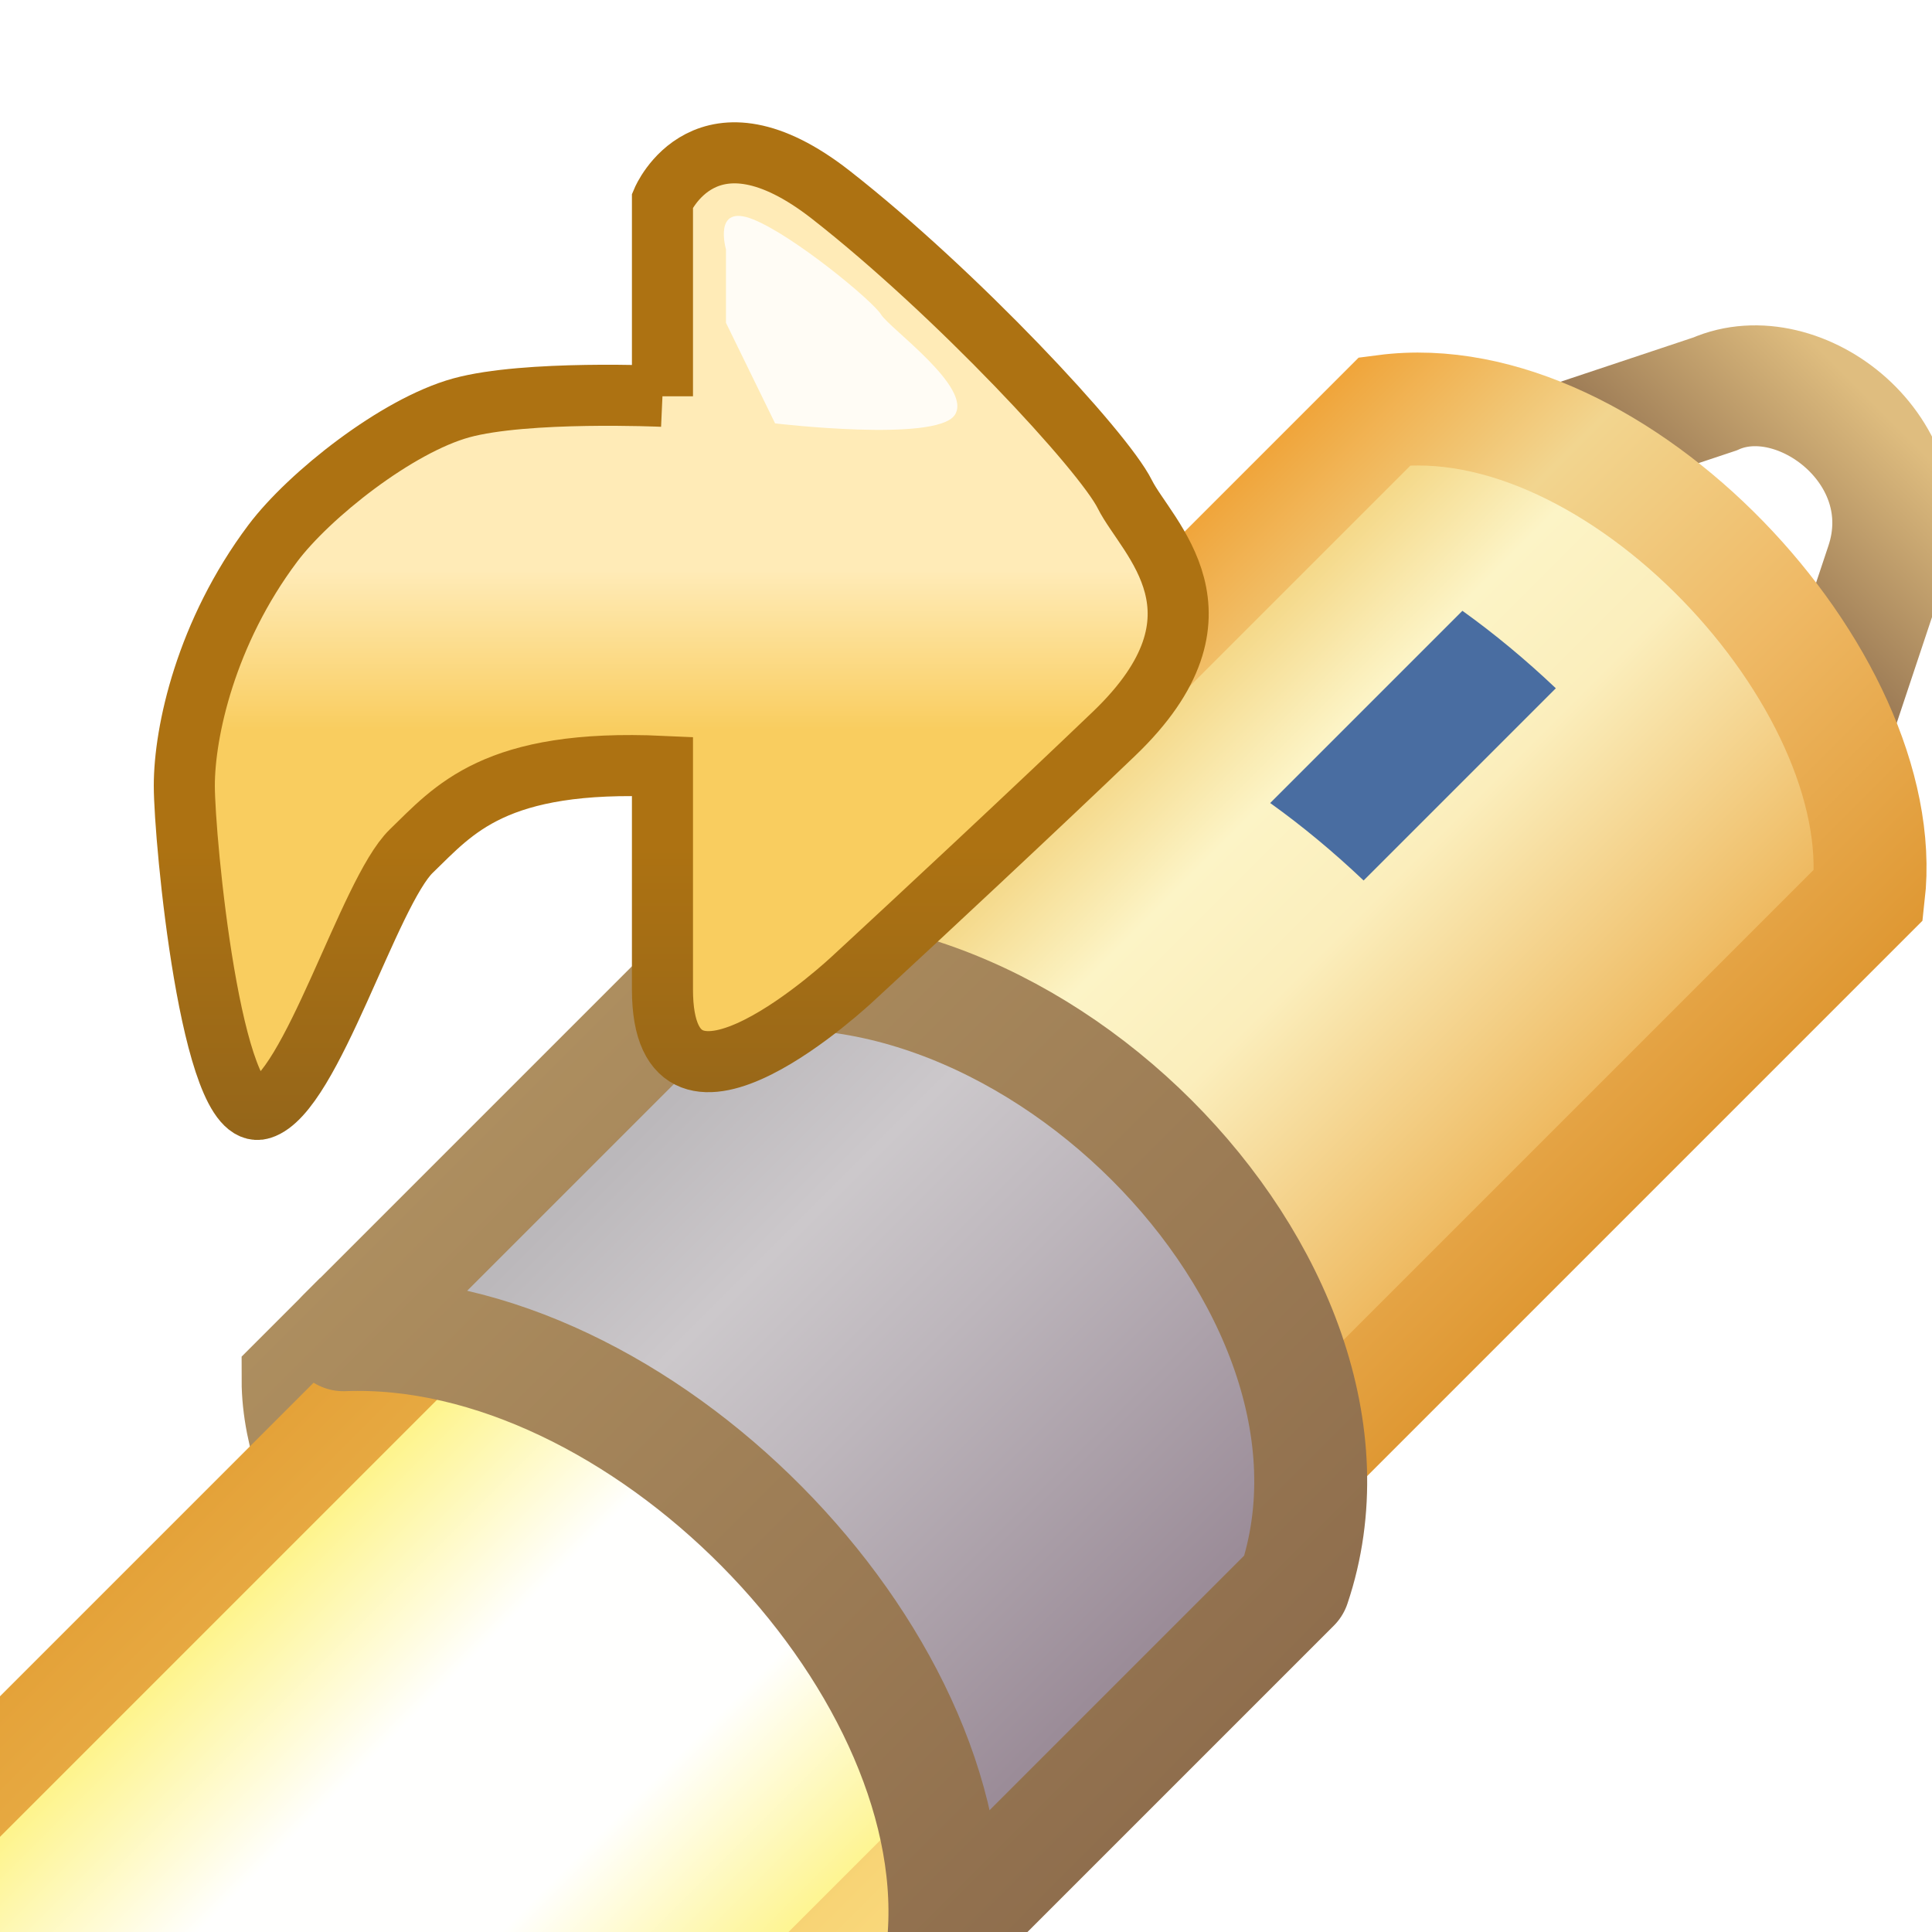<?xml version="1.0" encoding="UTF-8" standalone="no"?>
<!-- Created with Inkscape (http://www.inkscape.org/) -->

<svg
   xmlns:dc="http://purl.org/dc/elements/1.1/"
   xmlns:cc="http://creativecommons.org/ns#"
   xmlns:rdf="http://www.w3.org/1999/02/22-rdf-syntax-ns#"
   xmlns:svg="http://www.w3.org/2000/svg"
   xmlns="http://www.w3.org/2000/svg"
   xmlns:xlink="http://www.w3.org/1999/xlink"
   xmlns:sodipodi="http://sodipodi.sourceforge.net/DTD/sodipodi-0.dtd"
   xmlns:inkscape="http://www.inkscape.org/namespaces/inkscape"
   width="16"
   height="16"
   id="svg2"
   version="1.1"
   inkscape:version="0.48.0 r9654"
   sodipodi:docname="usearch_obj.svg">
  <defs
     id="defs4">
    <linearGradient
       gradientUnits="userSpaceOnUse"
       y2="1054.82"
       x2="33.89"
       y1="1054.82"
       x1="25.368"
       id="linearGradient5454"
       xlink:href="#linearGradient5448"
       inkscape:collect="always" />
    <linearGradient
       gradientUnits="userSpaceOnUse"
       y2="1051.407"
       x2="33.89"
       y1="1051.407"
       x1="25.367"
       id="linearGradient5446"
       xlink:href="#linearGradient5440"
       inkscape:collect="always" />
    <linearGradient
       gradientUnits="userSpaceOnUse"
       y2="1045.95"
       x2="33.163"
       y1="1045.95"
       x1="26.107"
       id="linearGradient5434"
       xlink:href="#linearGradient5428"
       inkscape:collect="always" />
    <linearGradient
       y2="1052.004"
       x2="32.842"
       y1="1052.004"
       x1="26.452"
       gradientTransform="translate(1.3742608e-7,-4.4137428e-5)"
       gradientUnits="userSpaceOnUse"
       id="linearGradient5376"
       xlink:href="#linearGradient5206"
       inkscape:collect="always" />
    <linearGradient
       y2="1056.969"
       x2="33.276"
       y1="1056.969"
       x1="25.982"
       gradientUnits="userSpaceOnUse"
       id="linearGradient5374"
       xlink:href="#linearGradient5351"
       inkscape:collect="always" />
    <linearGradient
       y2="1056.969"
       x2="32.472"
       y1="1056.969"
       x1="26.881"
       gradientUnits="userSpaceOnUse"
       id="linearGradient5372"
       xlink:href="#linearGradient5331"
       inkscape:collect="always" />
    <linearGradient
       y2="1046.132"
       x2="32.177"
       y1="1046.132"
       x1="27.01"
       gradientUnits="userSpaceOnUse"
       id="linearGradient5370"
       xlink:href="#linearGradient5378"
       inkscape:collect="always" />
    <linearGradient
       y2="1039.139"
       x2="29.715"
       y1="1041.326"
       x1="29.715"
       gradientTransform="translate(1.3742608e-7,-0.012)"
       gradientUnits="userSpaceOnUse"
       id="linearGradient5368"
       xlink:href="#linearGradient5109"
       inkscape:collect="always" />
    <linearGradient
       id="linearGradient5109"
       inkscape:collect="always">
      <stop
         id="stop5111"
         offset="0"
         style="stop-color:#906f4e;stop-opacity:1" />
      <stop
         id="stop5113"
         offset="1"
         style="stop-color:#dfbd7f;stop-opacity:1" />
    </linearGradient>
    <linearGradient
       id="linearGradient5206">
      <stop
         id="stop5208"
         offset="0"
         style="stop-color:#bbb8bb;stop-opacity:1" />
      <stop
         style="stop-color:#ccc8cb;stop-opacity:1"
         offset="0.25"
         id="stop5216" />
      <stop
         style="stop-color:#bdb6bc;stop-opacity:1"
         offset="0.5"
         id="stop5214" />
      <stop
         id="stop5210"
         offset="1"
         style="stop-color:#9b8c98;stop-opacity:1" />
    </linearGradient>
    <linearGradient
       id="linearGradient5331">
      <stop
         id="stop5333"
         offset="0"
         style="stop-color:#fef48d;stop-opacity:1" />
      <stop
         style="stop-color:#fffffe;stop-opacity:1"
         offset="0.325"
         id="stop5341" />
      <stop
         style="stop-color:#fffffe;stop-opacity:1"
         offset="0.664"
         id="stop5339" />
      <stop
         id="stop5335"
         offset="1"
         style="stop-color:#fef48d;stop-opacity:1" />
    </linearGradient>
    <linearGradient
       id="linearGradient5351"
       inkscape:collect="always">
      <stop
         id="stop5353"
         offset="0"
         style="stop-color:#e4a239;stop-opacity:1;" />
      <stop
         id="stop5355"
         offset="1"
         style="stop-color:#fada7d;stop-opacity:1" />
    </linearGradient>
    <linearGradient
       id="linearGradient5378">
      <stop
         style="stop-color:#f4d684;stop-opacity:1"
         offset="0"
         id="stop5380" />
      <stop
         id="stop5382"
         offset="0.25"
         style="stop-color:#fcf4c6;stop-opacity:1" />
      <stop
         id="stop5384"
         offset="0.5"
         style="stop-color:#fbeebc;stop-opacity:1" />
      <stop
         style="stop-color:#eeb960;stop-opacity:1"
         offset="1"
         id="stop5386" />
    </linearGradient>
    <linearGradient
       id="linearGradient5428">
      <stop
         id="stop5430"
         offset="0"
         style="stop-color:#f0a53b;stop-opacity:1;" />
      <stop
         style="stop-color:#f2d58f;stop-opacity:1"
         offset="0.269"
         id="stop5438" />
      <stop
         style="stop-color:#efb965;stop-opacity:1"
         offset="0.604"
         id="stop5436" />
      <stop
         id="stop5432"
         offset="1"
         style="stop-color:#df9833;stop-opacity:1" />
    </linearGradient>
    <linearGradient
       id="linearGradient5440"
       inkscape:collect="always">
      <stop
         id="stop5442"
         offset="0"
         style="stop-color:#ad8e5f;stop-opacity:1" />
      <stop
         id="stop5444"
         offset="1"
         style="stop-color:#8f6e4d;stop-opacity:1" />
    </linearGradient>
    <linearGradient
       id="linearGradient5448"
       inkscape:collect="always">
      <stop
         id="stop5450"
         offset="0"
         style="stop-color:#ad8e5f;stop-opacity:1" />
      <stop
         id="stop5452"
         offset="1"
         style="stop-color:#8f6e4d;stop-opacity:1" />
    </linearGradient>
    <mask
       maskUnits="userSpaceOnUse"
       id="mask8820">
      <g
         transform="matrix(1.07,0,0,1.07,15.54,-72.623)"
         style="fill:#ffffff;stroke:#ffffff;display:inline"
         id="g8822"
         inkscape:label="Layer 1">
        <g
           transform="matrix(0.935,0,0,0.935,-14.572,69.045)"
           id="g8824"
           style="fill:#ffffff;stroke:#ffffff;display:inline">
          <g
             id="g8826"
             transform="translate(15.601,0)"
             style="fill:#ffffff;stroke:#ffffff">
            <g
               transform="matrix(0.707,0.707,-0.707,0.707,730.345,280.807)"
               id="g8828"
               style="fill:#ffffff;stroke:#ffffff">
              <path
                 style="fill:#ffffff;stroke:#ffffff;stroke-width:1.07;stroke-miterlimit:4;stroke-opacity:1;stroke-dasharray:none;display:inline"
                 d="m 28.565,1040.07 -1.07,2.14 4.28,0 -1.07,-2.14 c -0.473,-0.948 -1.844,-0.762 -2.14,0 z"
                 id="path8830"
                 inkscape:connector-curvature="0"
                 sodipodi:nodetypes="ccccc" />
              <path
                 style="fill:#ffffff;fill-opacity:1;stroke:#ffffff;stroke-opacity:1"
                 d="m 26.607,1042.243 c 1.259,-1.638 4.858,-1.505 6.056,0 l 0,8.592 -6.056,0 z"
                 id="path8832"
                 inkscape:connector-curvature="0"
                 sodipodi:nodetypes="ccccc" />
              <path
                 style="font-size:medium;font-style:normal;font-variant:normal;font-weight:normal;font-stretch:normal;text-indent:0;text-align:start;text-decoration:none;line-height:normal;letter-spacing:normal;word-spacing:normal;text-transform:none;direction:ltr;block-progression:tb;writing-mode:lr-tb;text-anchor:start;baseline-shift:baseline;color:#000000;fill:#ffffff;fill-opacity:1;stroke:#ffffff;stroke-width:1px;marker:none;visibility:visible;display:inline;overflow:visible;enable-background:accumulate;font-family:Sans;-inkscape-font-specification:Sans"
                 d="m 29.412,1042.908 c -0.368,0.01 -0.727,0.043 -1.07,0.1 l 0,2.407 c 0.343,-0.057 0.701,-0.09 1.07,-0.1 z"
                 id="path8834"
                 inkscape:connector-curvature="0"
                 sodipodi:nodetypes="ccccc" />
              <path
                 style="fill:#ffffff;fill-opacity:1;stroke:#ffffff;stroke-width:1;stroke-opacity:1;display:inline"
                 d="m 29.646,1053.51 c -1.547,0 -3.097,0.355 -3.778,1.036 l 0,0.568 c 1.362,1.362 6.179,1.344 7.523,0 l 0,-0.568 c -0.672,-0.672 -2.198,-1.034 -3.745,-1.036 z"
                 id="path8836"
                 inkscape:connector-curvature="0"
                 sodipodi:nodetypes="sccccs" />
              <path
                 style="fill:#ffffff;fill-opacity:1;stroke:#ffffff;stroke-width:0.88;stroke-opacity:1;display:inline"
                 d="m 26.422,1052.42 0,12.126 6.413,0 0,-12.126 z"
                 id="path8838"
                 inkscape:connector-curvature="0"
                 sodipodi:nodetypes="ccccc" />
              <path
                 sodipodi:nodetypes="ccccc"
                 style="fill:#ffffff;fill-opacity:1;stroke:#ffffff;stroke-width:1;stroke-linejoin:round;stroke-miterlimit:3;stroke-opacity:1;stroke-dasharray:none;display:inline"
                 d="m 25.868,1050.167 0,4.38 c 1.778,-1.919 5.896,-1.867 7.523,0 l 0,-4.38 c -1.258,-2.537 -6.051,-2.528 -7.523,0 z"
                 id="path8840"
                 inkscape:connector-curvature="0" />
            </g>
          </g>
        </g>
      </g>
    </mask>
    <filter
       inkscape:collect="always"
       id="filter8846"
       x="-0.18"
       width="1.36"
       y="-0.18"
       height="1.36">
      <feGaussianBlur
         inkscape:collect="always"
         stdDeviation="1.129"
         id="feGaussianBlur8848" />
    </filter>
    <linearGradient
       id="linearGradient7592-1-3-6">
      <stop
         style="stop-color:#ad7212;stop-opacity:1;"
         offset="0"
         id="stop7594-6-9-5" />
      <stop
         style="stop-color:#875f1e;stop-opacity:1;"
         offset="1"
         id="stop7596-9-2-1" />
    </linearGradient>
    <linearGradient
       inkscape:collect="always"
       xlink:href="#linearGradient7592-1-3-6"
       id="linearGradient7610-5-3-4"
       gradientUnits="userSpaceOnUse"
       x1="23.107"
       y1="1042.979"
       x2="23.107"
       y2="1046.624" />
    <linearGradient
       id="linearGradient7584-5-3-4">
      <stop
         style="stop-color:#f9cd5f;stop-opacity:1;"
         offset="0"
         id="stop7586-4-4-4" />
      <stop
         style="stop-color:#ffebb7;stop-opacity:1;"
         offset="1"
         id="stop7588-5-0-3" />
    </linearGradient>
    <linearGradient
       inkscape:collect="always"
       xlink:href="#linearGradient7584-5-3-4"
       id="linearGradient7608-3-3-7"
       gradientUnits="userSpaceOnUse"
       x1="22.519"
       y1="1042.028"
       x2="22.519"
       y2="1040.735" />
  </defs>
  <sodipodi:namedview
     id="base"
     pagecolor="#ffffff"
     bordercolor="#666666"
     borderopacity="1.0"
     inkscape:pageopacity="0.0"
     inkscape:pageshadow="2"
     inkscape:zoom="11.313709"
     inkscape:cx="11.985836"
     inkscape:cy="17.133749"
     inkscape:document-units="px"
     inkscape:current-layer="g8472"
     showgrid="true"
     inkscape:window-width="1171"
     inkscape:window-height="959"
     inkscape:window-x="406"
     inkscape:window-y="184"
     inkscape:window-maximized="0"
     showguides="true"
     inkscape:guide-bbox="true"
     inkscape:snap-global="true">
    <inkscape:grid
       type="xygrid"
       id="grid5273" />
  </sodipodi:namedview>
  <g
     inkscape:label="Layer 1"
     inkscape:groupmode="layer"
     id="layer1"
     style="display:inline"
     transform="translate(0,-1036.362)">
    <g
       style="display:inline"
       id="g8472"
       transform="matrix(0.935,0,0,0.935,-14.572,69.045)">
      <g
         transform="matrix(1.07,0,0,1.07,15.54,-72.623)"
         style="opacity:1;display:inline"
         id="layer1-2"
         inkscape:label="Layer 1">
        <g
           transform="matrix(0.935,0,0,0.935,-14.572,69.045)"
           id="g8472-4"
           style="display:inline">
          <g
             id="g8421"
             transform="translate(15.601,0)">
            <g
               transform="matrix(0.707,0.707,-0.707,0.707,730.345,280.807)"
               id="g5359">
              <path
                 style="fill:none;stroke:url(#linearGradient5368);stroke-width:1.07;stroke-miterlimit:4;stroke-opacity:1;stroke-dasharray:none;display:inline"
                 d="m 28.565,1040.07 -1.07,2.14 4.28,0 -1.07,-2.14 c -0.473,-0.948 -1.844,-0.762 -2.14,0 z"
                 id="rect4221-4"
                 inkscape:connector-curvature="0"
                 sodipodi:nodetypes="ccccc" />
              <path
                 style="fill:url(#linearGradient5370);fill-opacity:1;stroke:url(#linearGradient5434);stroke-opacity:1"
                 d="m 26.607,1042.243 c 1.259,-1.638 4.858,-1.505 6.056,0 l 0,8.592 -6.056,0 z"
                 id="rect4221"
                 inkscape:connector-curvature="0"
                 sodipodi:nodetypes="ccccc" />
              <path
                 style="font-size:medium;font-style:normal;font-variant:normal;font-weight:normal;font-stretch:normal;text-indent:0;text-align:start;text-decoration:none;line-height:normal;letter-spacing:normal;word-spacing:normal;text-transform:none;direction:ltr;block-progression:tb;writing-mode:lr-tb;text-anchor:start;baseline-shift:baseline;color:#000000;fill:#496da1;fill-opacity:1;stroke:none;stroke-width:1px;marker:none;visibility:visible;display:inline;overflow:visible;enable-background:accumulate;font-family:Sans;-inkscape-font-specification:Sans"
                 d="m 29.412,1042.908 c -0.368,0.01 -0.727,0.043 -1.07,0.1 l 0,2.407 c 0.343,-0.057 0.701,-0.09 1.07,-0.1 z"
                 id="path5028"
                 inkscape:connector-curvature="0"
                 sodipodi:nodetypes="ccccc" />
              <path
                 style="fill:#ffffc9;fill-opacity:1;stroke:url(#linearGradient5454);stroke-width:1;stroke-opacity:1;display:inline"
                 d="m 29.646,1053.51 c -1.547,0 -3.097,0.355 -3.778,1.036 l 0,0.568 c 1.362,1.362 6.179,1.344 7.523,0 l 0,-0.568 c -0.672,-0.672 -2.198,-1.034 -3.745,-1.036 z"
                 id="rect4221-7-1"
                 inkscape:connector-curvature="0"
                 sodipodi:nodetypes="sccccs" />
              <path
                 style="fill:url(#linearGradient5372);fill-opacity:1;stroke:url(#linearGradient5374);stroke-width:0.88;stroke-opacity:1;display:inline"
                 d="m 26.422,1052.42 0,12.126 6.413,0 0,-12.126 z"
                 id="rect4221-7-1-2"
                 inkscape:connector-curvature="0"
                 sodipodi:nodetypes="ccccc" />
              <path
                 sodipodi:nodetypes="ccccc"
                 style="fill:url(#linearGradient5376);fill-opacity:1;stroke:url(#linearGradient5446);stroke-width:1;stroke-linejoin:round;stroke-miterlimit:3;stroke-opacity:1;stroke-dasharray:none;display:inline"
                 d="m 25.868,1050.167 0,4.38 c 1.778,-1.919 5.896,-1.867 7.523,0 l 0,-4.38 c -1.258,-2.537 -6.051,-2.528 -7.523,0 z"
                 id="rect4221-7"
                 inkscape:connector-curvature="0" />
            </g>
          </g>
        </g>
      </g>
      <g
         id="g8812"
         mask="url(#mask8820)"
         style="fill:#ffffff">
        <g
           inkscape:label="Layer 1"
           id="layer1-7-3"
           style="display:inline;fill:#ffffff;stroke:#ffffff;stroke-width:3.809;stroke-miterlimit:4;stroke-dasharray:none;opacity:0.75;filter:url(#filter8846)"
           transform="matrix(0.562,0,0,0.562,17.209,454.168)">
          <g
             style="display:inline;fill:#ffffff;stroke:#ffffff;stroke-width:3.35;stroke-miterlimit:4;stroke-dasharray:none"
             id="g8159-0"
             transform="matrix(1.137,0,0,1.137,-11.042,-157.908)">
            <path
               sodipodi:type="arc"
               style="fill:#ffffff;fill-opacity:1;stroke:#ffffff;stroke-width:5.378;stroke-linecap:round;stroke-linejoin:round;stroke-miterlimit:4;stroke-opacity:1;stroke-dasharray:none;stroke-dashoffset:0;display:inline"
               id="path10796-2-6-0-0"
               sodipodi:cx="388.125"
               sodipodi:cy="468.23718"
               sodipodi:rx="10.625"
               sodipodi:ry="10.625"
               d="m 398.75,468.237 c 0,5.868 -4.757,10.625 -10.625,10.625 -5.868,0 -10.625,-4.757 -10.625,-10.625 0,-5.868 4.757,-10.625 10.625,-10.625 5.868,0 10.625,4.757 10.625,10.625 z"
               transform="matrix(0.623,0,0,0.623,-225.453,765.597)" />
            <path
               sodipodi:nodetypes="cccc"
               inkscape:connector-curvature="0"
               id="path8117-8"
               d="m 14.039,1052.249 6.062,5.188 -6,5.062 z"
               style="fill:#ffffff;fill-opacity:1;stroke:#ffffff;display:inline;stroke-width:3.35;stroke-miterlimit:4;stroke-dasharray:none" />
          </g>
        </g>
      </g>
      <g
         transform="matrix(0.676,0,0,-0.676,16.07,1746.137)"
         style="display:inline"
         id="layer1-4"
         inkscape:label="Layer 1">
        <g
           style="display:inline"
           id="g7604-8"
           transform="matrix(-1.613,0,0,-1.613,46.005,2723.862)">
          <path
             sodipodi:nodetypes="ccsssscscsssszcc"
             inkscape:connector-curvature="0"
             id="path7582-2"
             d="m 23.585,1039.325 0,-1.591 c 0,0 -0.354,-0.84 -1.37,-0.044 -1.016,0.795 -2.21,2.077 -2.386,2.431 -0.177,0.354 -0.928,0.972 0.088,1.945 0.163,0.156 0.328,0.313 0.491,0.467 0.852,0.805 1.63,1.522 1.63,1.522 0,0 1.547,1.458 1.547,0.088 0,-1.37 0,-1.812 0,-1.812 1.366,-0.063 1.695,0.355 2.04,0.688 0.345,0.334 0.812,1.969 1.219,2.094 0.406,0.125 0.625,-2.188 0.625,-2.625 0,-0.438 -0.175,-1.244 -0.719,-1.969 -0.294,-0.391 -1.007,-0.956 -1.531,-1.1 -0.525,-0.144 -1.634,-0.094 -1.634,-0.094 z"
             style="fill:url(#linearGradient7608-3-3-7);fill-opacity:1;stroke:url(#linearGradient7610-5-3-4);stroke-width:0.496;stroke-linecap:butt;stroke-linejoin:miter;stroke-miterlimit:4;stroke-opacity:1;stroke-dasharray:none" />
          <path
             sodipodi:nodetypes="ccssscc"
             transform="translate(0,1036.362)"
             inkscape:connector-curvature="0"
             id="path7602-5"
             d="m 23.069,2.366 0,-0.597 c 0,0 0.11,-0.376 -0.221,-0.243 -0.331,0.133 -0.972,0.663 -1.039,0.773 -0.066,0.11 -0.751,0.597 -0.597,0.818 0.155,0.221 1.458,0.066 1.458,0.066 z"
             style="opacity:0.857;fill:#ffffff;fill-opacity:1;stroke:none" />
        </g>
      </g>
    </g>
  </g>
</svg>
